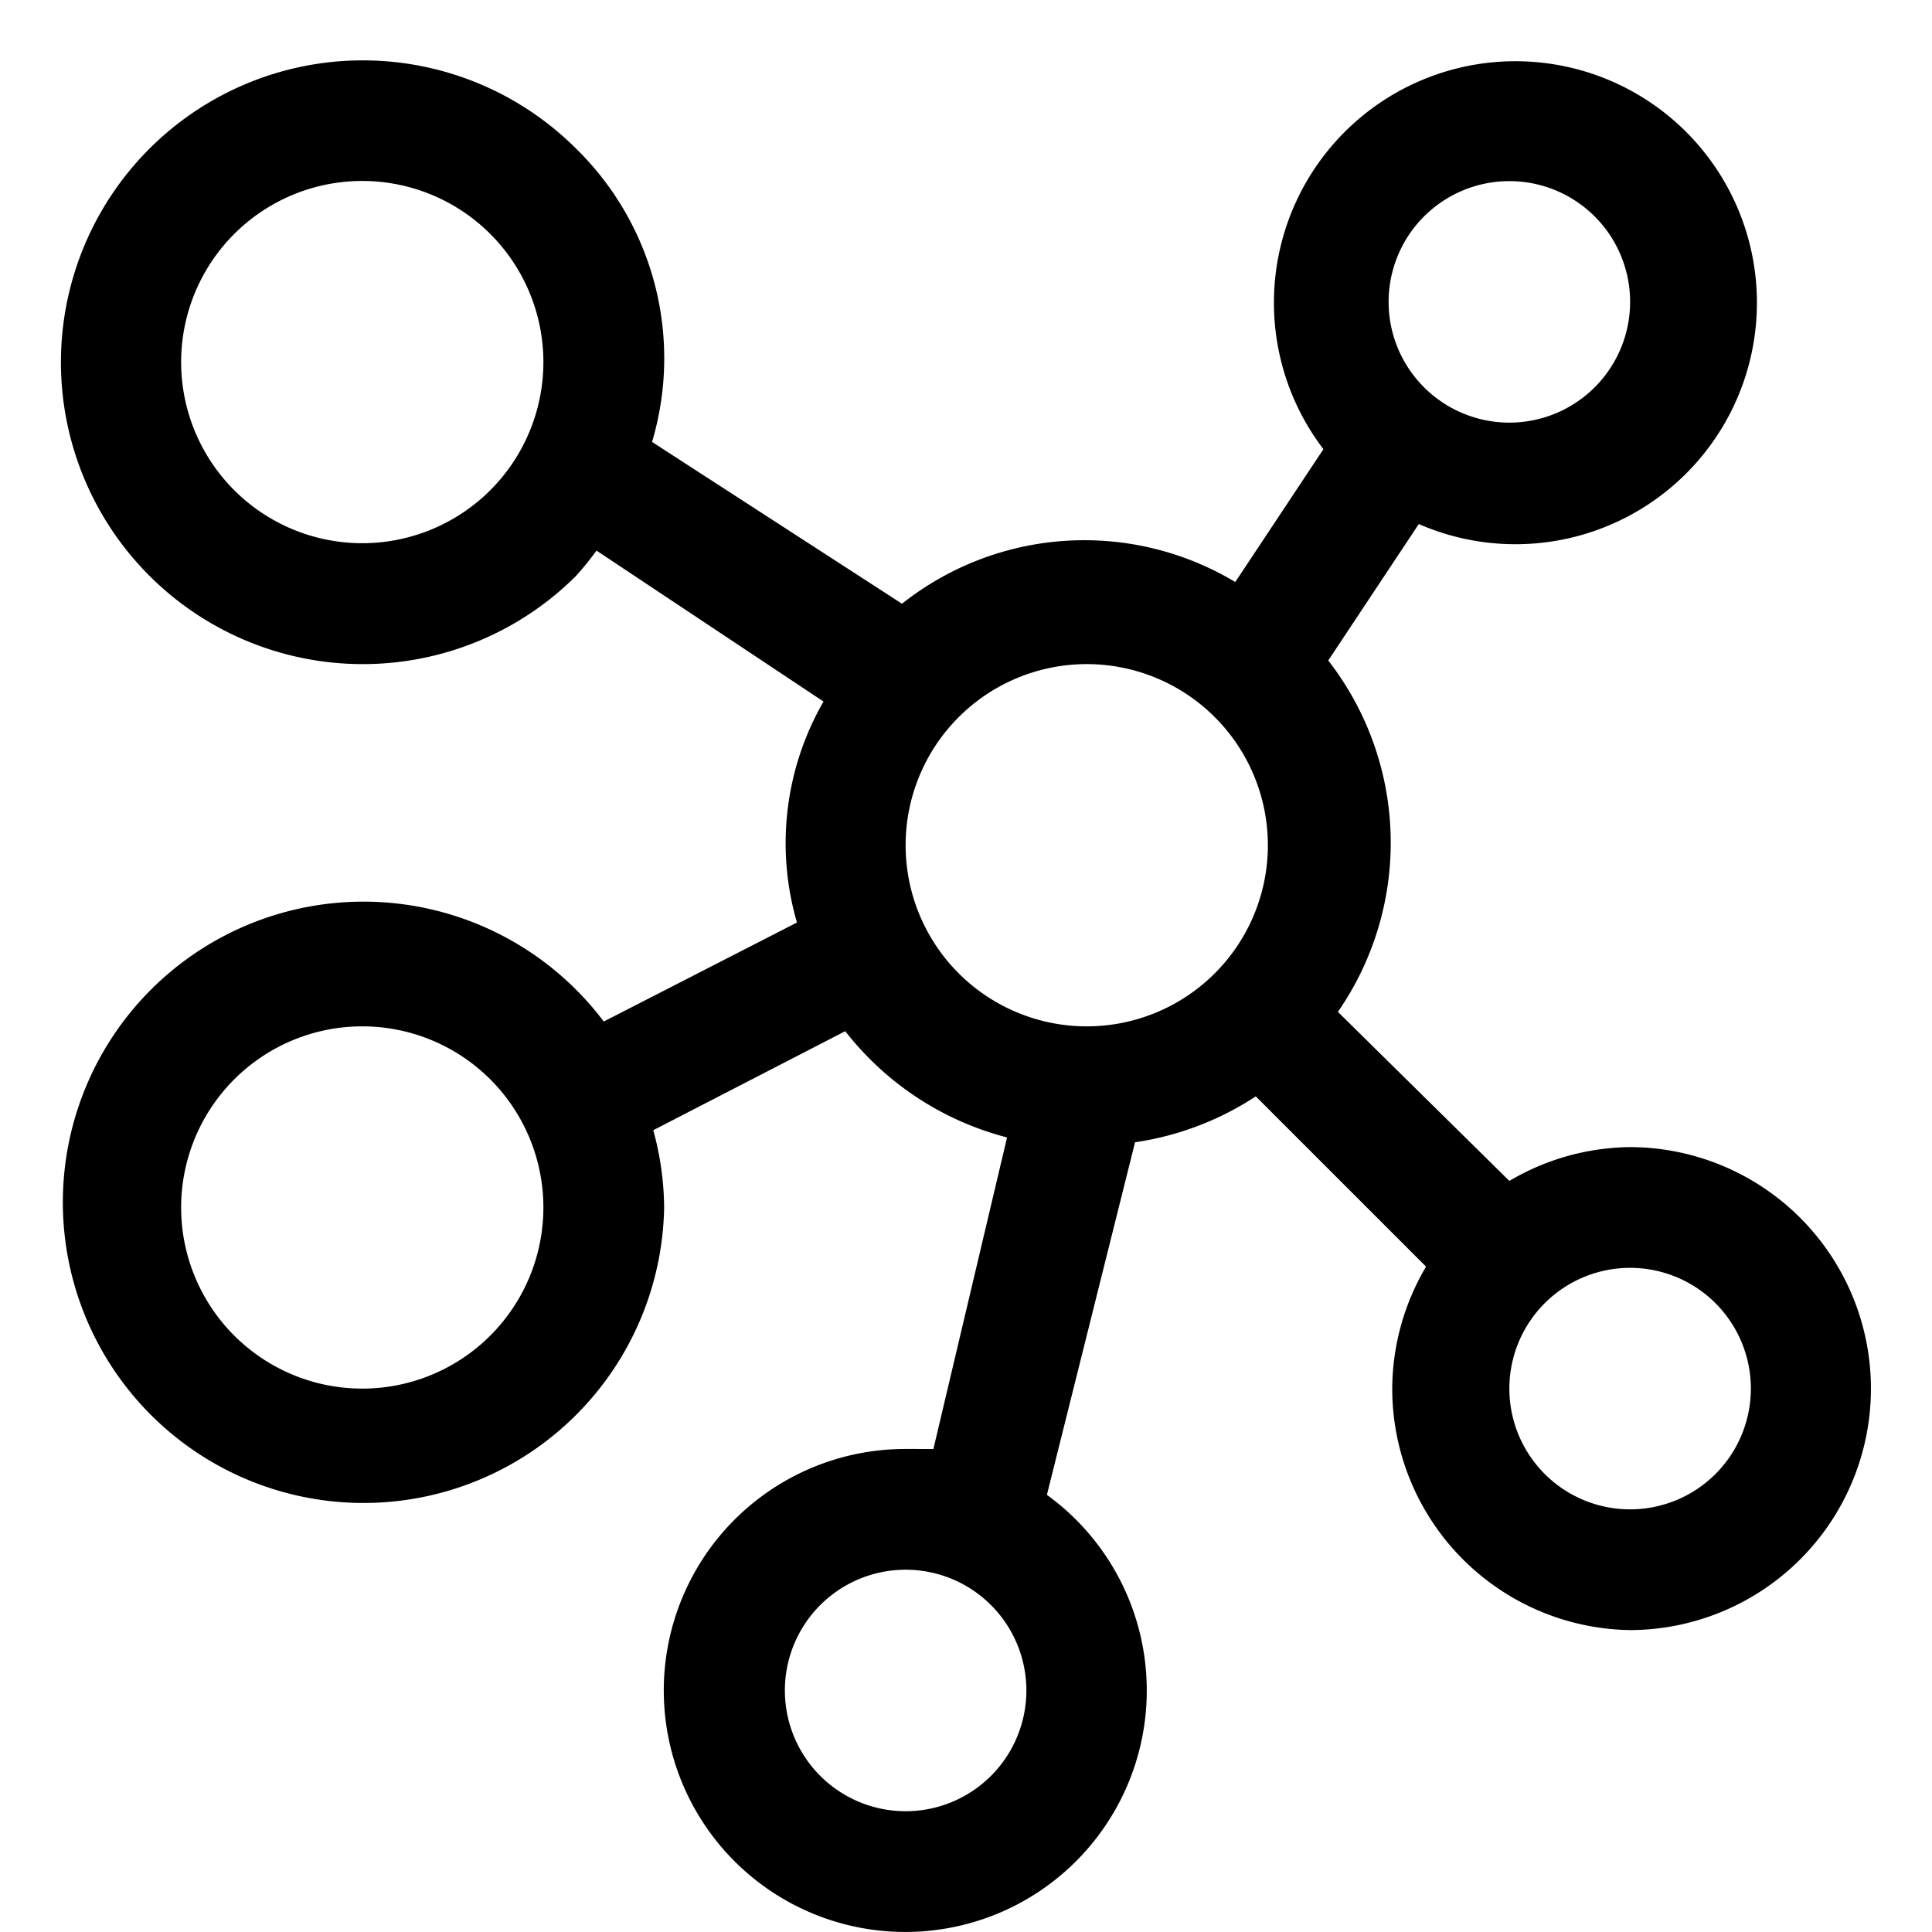 <svg t="1582423304851" class="icon" viewBox="0 0 1024 1024" version="1.1" xmlns="http://www.w3.org/2000/svg" p-id="3356" width="200" height="200"><path d="M863.994 863.984a127.998 127.998 0 0 0 0-255.995 127.998 127.998 0 0 0-64 17.92l-90.878-89.599a157.437 157.437 0 0 0-5.12-186.236l48-72.319a127.998 127.998 0 1 0-50.56-39.68l-46.719 70.4a155.517 155.517 0 0 0-176.636 11.52l-132.478-85.76a155.517 155.517 0 0 0-40.32-155.516 159.997 159.997 0 1 0 0 226.555 161.917 161.917 0 0 0 10.88-13.44l120.318 80a150.397 150.397 0 0 0-14.08 117.117l-102.398 52.48a159.357 159.357 0 1 0 32 98.557 158.077 158.077 0 0 0-5.76-40.959l101.758-52.479a159.357 159.357 0 0 0 85.759 56.32l-39.04 165.116H480a127.998 127.998 0 1 0 74.88 24.32l46.718-186.877a158.717 158.717 0 0 0 64-24.32l90.238 90.239a127.998 127.998 0 0 0-17.92 63.999 127.998 127.998 0 0 0 126.078 128.637z m-604.15-604.149a95.998 95.998 0 1 1 28.16-67.838 95.998 95.998 0 0 1-28.16 67.838z m-67.838 476.152a95.998 95.998 0 1 1 95.998-95.999 95.998 95.998 0 0 1-95.998 95.999zM480 959.983a63.999 63.999 0 1 1 63.998-64 63.999 63.999 0 0 1-63.998 64z m447.991-223.996a63.999 63.999 0 1 1-63.998-64 63.999 63.999 0 0 1 63.998 64zM799.995 95.998a63.999 63.999 0 1 1-64 64 63.999 63.999 0 0 1 64-64zM480 447.992a95.998 95.998 0 1 1 95.998 95.998A95.998 95.998 0 0 1 480 447.992z" p-id="3357"></path></svg>